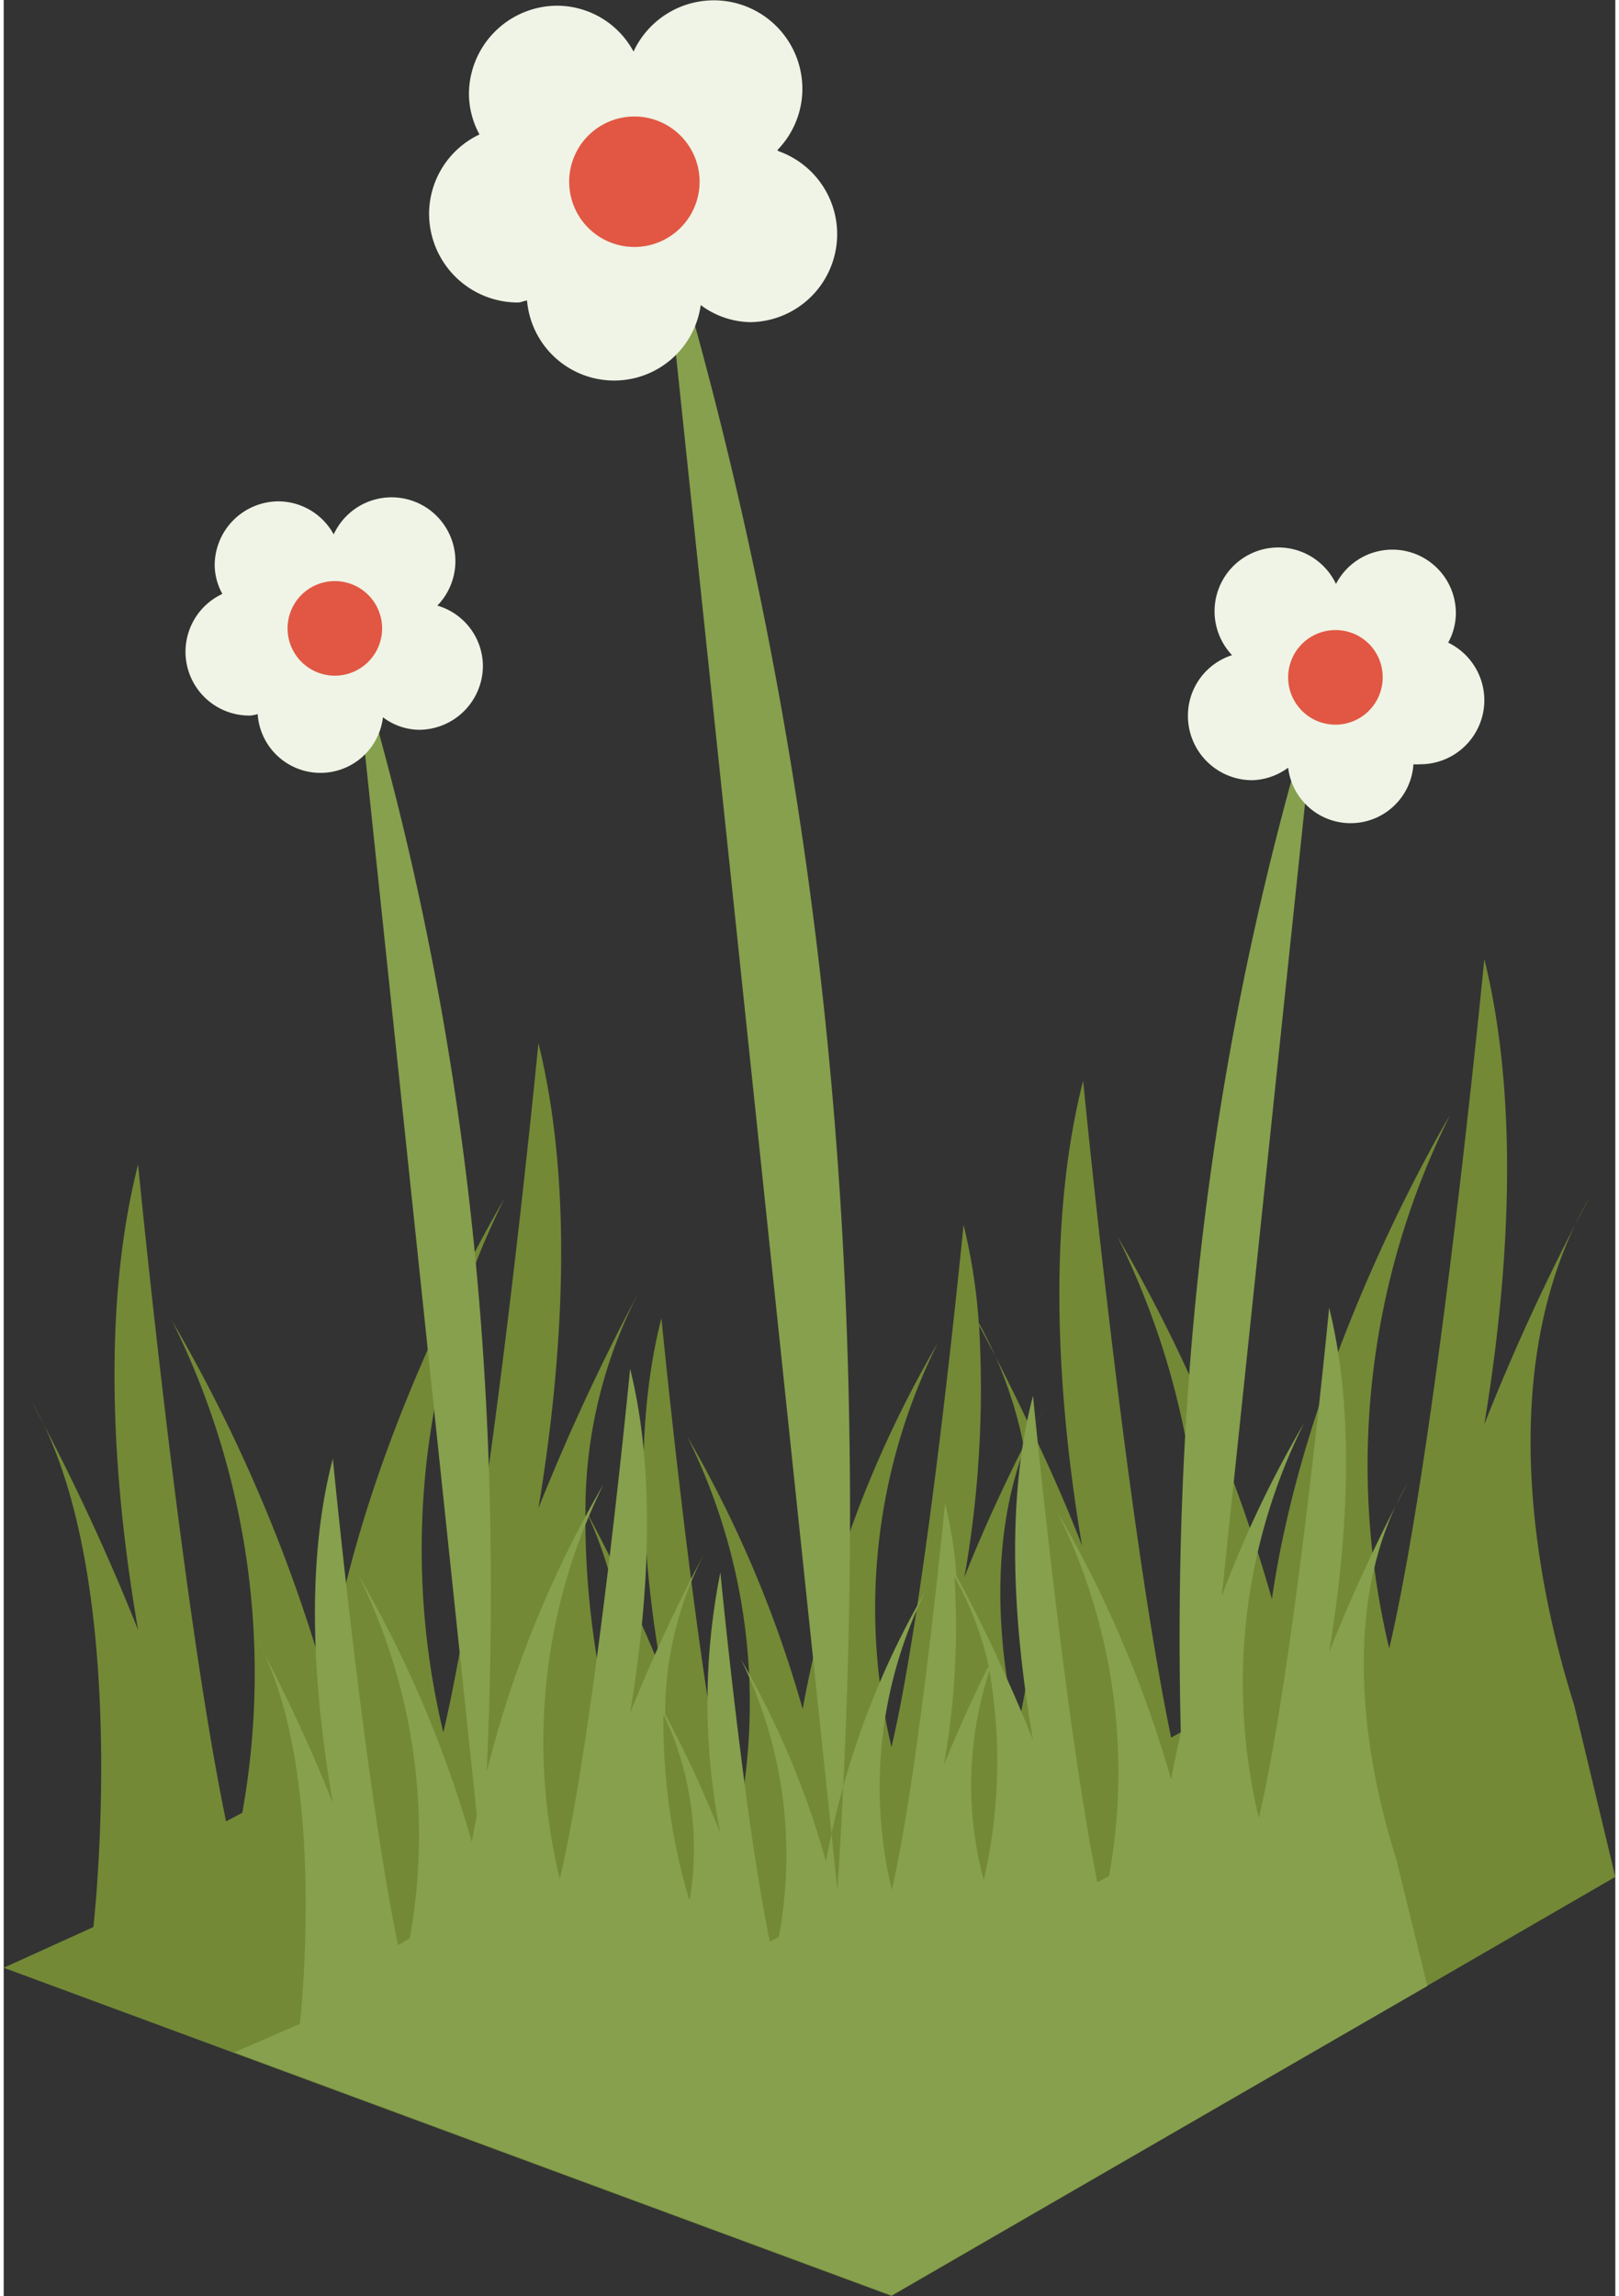<svg id="grass" xmlns="http://www.w3.org/2000/svg" width="0.79in" height="1.12in" viewBox="0 0 56.6 80.61">
  <rect x="0" y="0" width="56.6" height="80.61" fill="#333333" stroke="none"/>
  <defs>
    <style>
      .cls-1 {
        fill: #738936;
      }

      .cls-2 {
        fill: #86a04d;
      }

      .cls-3 {
        fill: #eff4e6;
      }

      .cls-4 {
        fill: #e15743;
      }
    </style>
  </defs>
  <path id="grassS" class="cls-1" d="M55.15,59.84c-1.17-3.69-3-11.7.55-17.81A75.51,75.51,0,0,0,52,50c.85-5.15,1.26-11.22,0-16.33,0,0-1.65,17-3.34,24.2a27.55,27.55,0,0,1,2.14-18.73s-5,8.26-6.26,17A55.26,55.26,0,0,0,39.11,43.4a27.79,27.79,0,0,1,2.47,17.28L41,61c-1.6-7.71-3.09-23.06-3.09-23.06C36.62,43,37,49.1,37.87,54.26c-.56-1.45-1.18-2.83-1.74-4a9.33,9.33,0,0,1,.43-.83s-.17.3-.44.82c-.86-1.84-1.61-3.25-1.87-3.73A20.23,20.23,0,0,0,33.71,43s-1.25,12.87-2.53,18.33a20.84,20.84,0,0,1,1.63-14.19A39.26,39.26,0,0,0,28.06,60,41.62,41.62,0,0,0,24,50.42a21,21,0,0,1,1.87,13.09l-.43.23c-1.21-5.84-2.34-17.46-2.34-17.46-1,3.87-.68,8.47,0,12.37A58,58,0,0,0,20.43,53a16.65,16.65,0,0,1,2.07-8,75.51,75.51,0,0,0-3.72,7.95c.85-5.15,1.26-11.22,0-16.33,0,0-1.65,17-3.34,24.2a27.55,27.55,0,0,1,2.14-18.73s-5,8.26-6.25,17A55.53,55.53,0,0,0,5.91,46.36,27.79,27.79,0,0,1,8.38,63.64l-.57.3c-1.6-7.71-3.09-23.06-3.09-23.06-1.3,5.12-.89,11.18,0,16.34a77.51,77.51,0,0,0-3.73-8c3.57,6.12,2.16,18.43,2.16,18.43L0,69.08,31.18,80.6,56.6,65.89M8.07,65.05v0Zm13.57-3.3A30.22,30.22,0,0,1,20.43,53,14.78,14.78,0,0,1,21.64,61.75Zm14.19-11c-.57,1.13-1.38,2.82-2.09,4.62a38.12,38.12,0,0,0,.51-8.92A15,15,0,0,1,35.83,50.79Zm-.25,10c-.63-2.72-1-6.53.27-9.91A24.87,24.87,0,0,1,35.58,60.8Z"/>
  <path id="grassL" class="cls-2" d="M48.9,65.24c-.87-2.73-2.23-8.66.41-13.18A57.19,57.19,0,0,0,46.55,58c.63-3.82.94-8.31,0-12.09,0,0-1.21,12.57-2.47,17.91a20.38,20.38,0,0,1,1.59-13.86A38.44,38.44,0,0,0,41,62.47a41.21,41.21,0,0,0-4-9.4,20.54,20.54,0,0,1,1.82,12.79l-.41.22C37.25,60.38,36.15,49,36.15,49c-1,3.79-.66,8.28,0,12.09-.42-1.07-.88-2.09-1.3-3,.1-.21.21-.42.32-.63l-.32.62c-.64-1.37-1.2-2.41-1.39-2.76a14.91,14.91,0,0,0-.4-2.55s-.92,9.52-1.87,13.57a15.49,15.49,0,0,1,1.2-10.51,29.3,29.3,0,0,0-3.51,9.52,30.81,30.81,0,0,0-3-7.12A15.57,15.57,0,0,1,27.22,68l-.31.17C26,63.81,25.17,55.2,25.17,55.2a23.34,23.34,0,0,0,0,9.16,42.91,42.91,0,0,0-1.94-4.19,12.24,12.24,0,0,1,1.53-5.92A57.19,57.19,0,0,0,22,60.14c.63-3.82.94-8.31,0-12.09,0,0-1.21,12.57-2.47,17.91A20.38,20.38,0,0,1,21.07,52.1a38.44,38.44,0,0,0-4.63,12.56,41.21,41.21,0,0,0-4-9.4,20.54,20.54,0,0,1,1.82,12.79l-.41.23c-1.19-5.71-2.29-17.07-2.29-17.07-1,3.79-.66,8.28,0,12.09a56,56,0,0,0-2.75-5.89c2.64,4.53,1.59,13.64,1.59,13.64l-2.3,1,23.08,8.53L50,69.72M14.06,69.1v0Zm10-2.45a22.18,22.18,0,0,1-.89-6.47A10.93,10.93,0,0,1,24.1,66.65Zm10.5-8.11c-.42.84-1,2.09-1.54,3.42a27.7,27.7,0,0,0,.37-6.6A11.1,11.1,0,0,1,34.6,58.54ZM34.42,66a12.83,12.83,0,0,1,.2-7.34A18.62,18.62,0,0,1,34.42,66ZM23.06,7.22c6.45,21.13,7.42,40.48,6.22,59.12m16.83-42c-4.66,15.27-5.36,29.25-4.49,42.71M16.79,65.38c.87-13.47.16-27.45-4.5-42.72"/>
  <path id="grass-flowerP" class="cls-3" d="M27.17,5.27a3.08,3.08,0,0,0,.88-2.15,3.11,3.11,0,0,0-5.93-1.31A3.06,3.06,0,0,0,19.45.2a3.11,3.11,0,0,0-3.11,3.12,3,3,0,0,0,.37,1.4A3.09,3.09,0,0,0,14.94,7.5a3.12,3.12,0,0,0,3.12,3.12c.11,0,.21-.06.32-.07a3.07,3.07,0,0,0,6.1.16,3,3,0,0,0,1.74.6,3.09,3.09,0,0,0,1-6Zm-4,2.51a3,3,0,0,0-1.75-.61,1.83,1.83,0,0,0-.32.07A2.89,2.89,0,0,0,20.8,6.1a3.15,3.15,0,0,0,1.46-1.47A3,3,0,0,0,24,6,3.09,3.09,0,0,0,23.19,7.78ZM52,24.58a2.25,2.25,0,0,1-2.25,2.25,1.69,1.69,0,0,1-.24,0,2.21,2.21,0,0,1-4.4.12,2.23,2.23,0,0,1-1.26.44,2.26,2.26,0,0,1-2.26-2.26A2.23,2.23,0,0,1,43.14,23a2.24,2.24,0,1,1,3.65-2.5A2.23,2.23,0,0,1,51,21.56a2.17,2.17,0,0,1-.27,1A2.25,2.25,0,0,1,52,24.58ZM16.83,23.37a2.25,2.25,0,0,1-2.25,2.25,2.14,2.14,0,0,1-1.26-.44,2.21,2.21,0,0,1-4.4-.11,1.69,1.69,0,0,1-.24.05,2.24,2.24,0,0,1-1-4.27,2.14,2.14,0,0,1-.27-1,2.25,2.25,0,0,1,2.25-2.25,2.23,2.23,0,0,1,1.93,1.16,2.24,2.24,0,1,1,3.64,2.5A2.22,2.22,0,0,1,16.83,23.37Z"/>
  <path id="grass-flowerC" class="cls-4" d="M24.44,6.38a2.29,2.29,0,1,1-2.29-2.29A2.29,2.29,0,0,1,24.44,6.38ZM46.77,22.12a1.66,1.66,0,1,0,1.66,1.65A1.65,1.65,0,0,0,46.77,22.12ZM11.64,20.4a1.66,1.66,0,1,0,1.65,1.66A1.66,1.66,0,0,0,11.64,20.4Z"/>
</svg>
